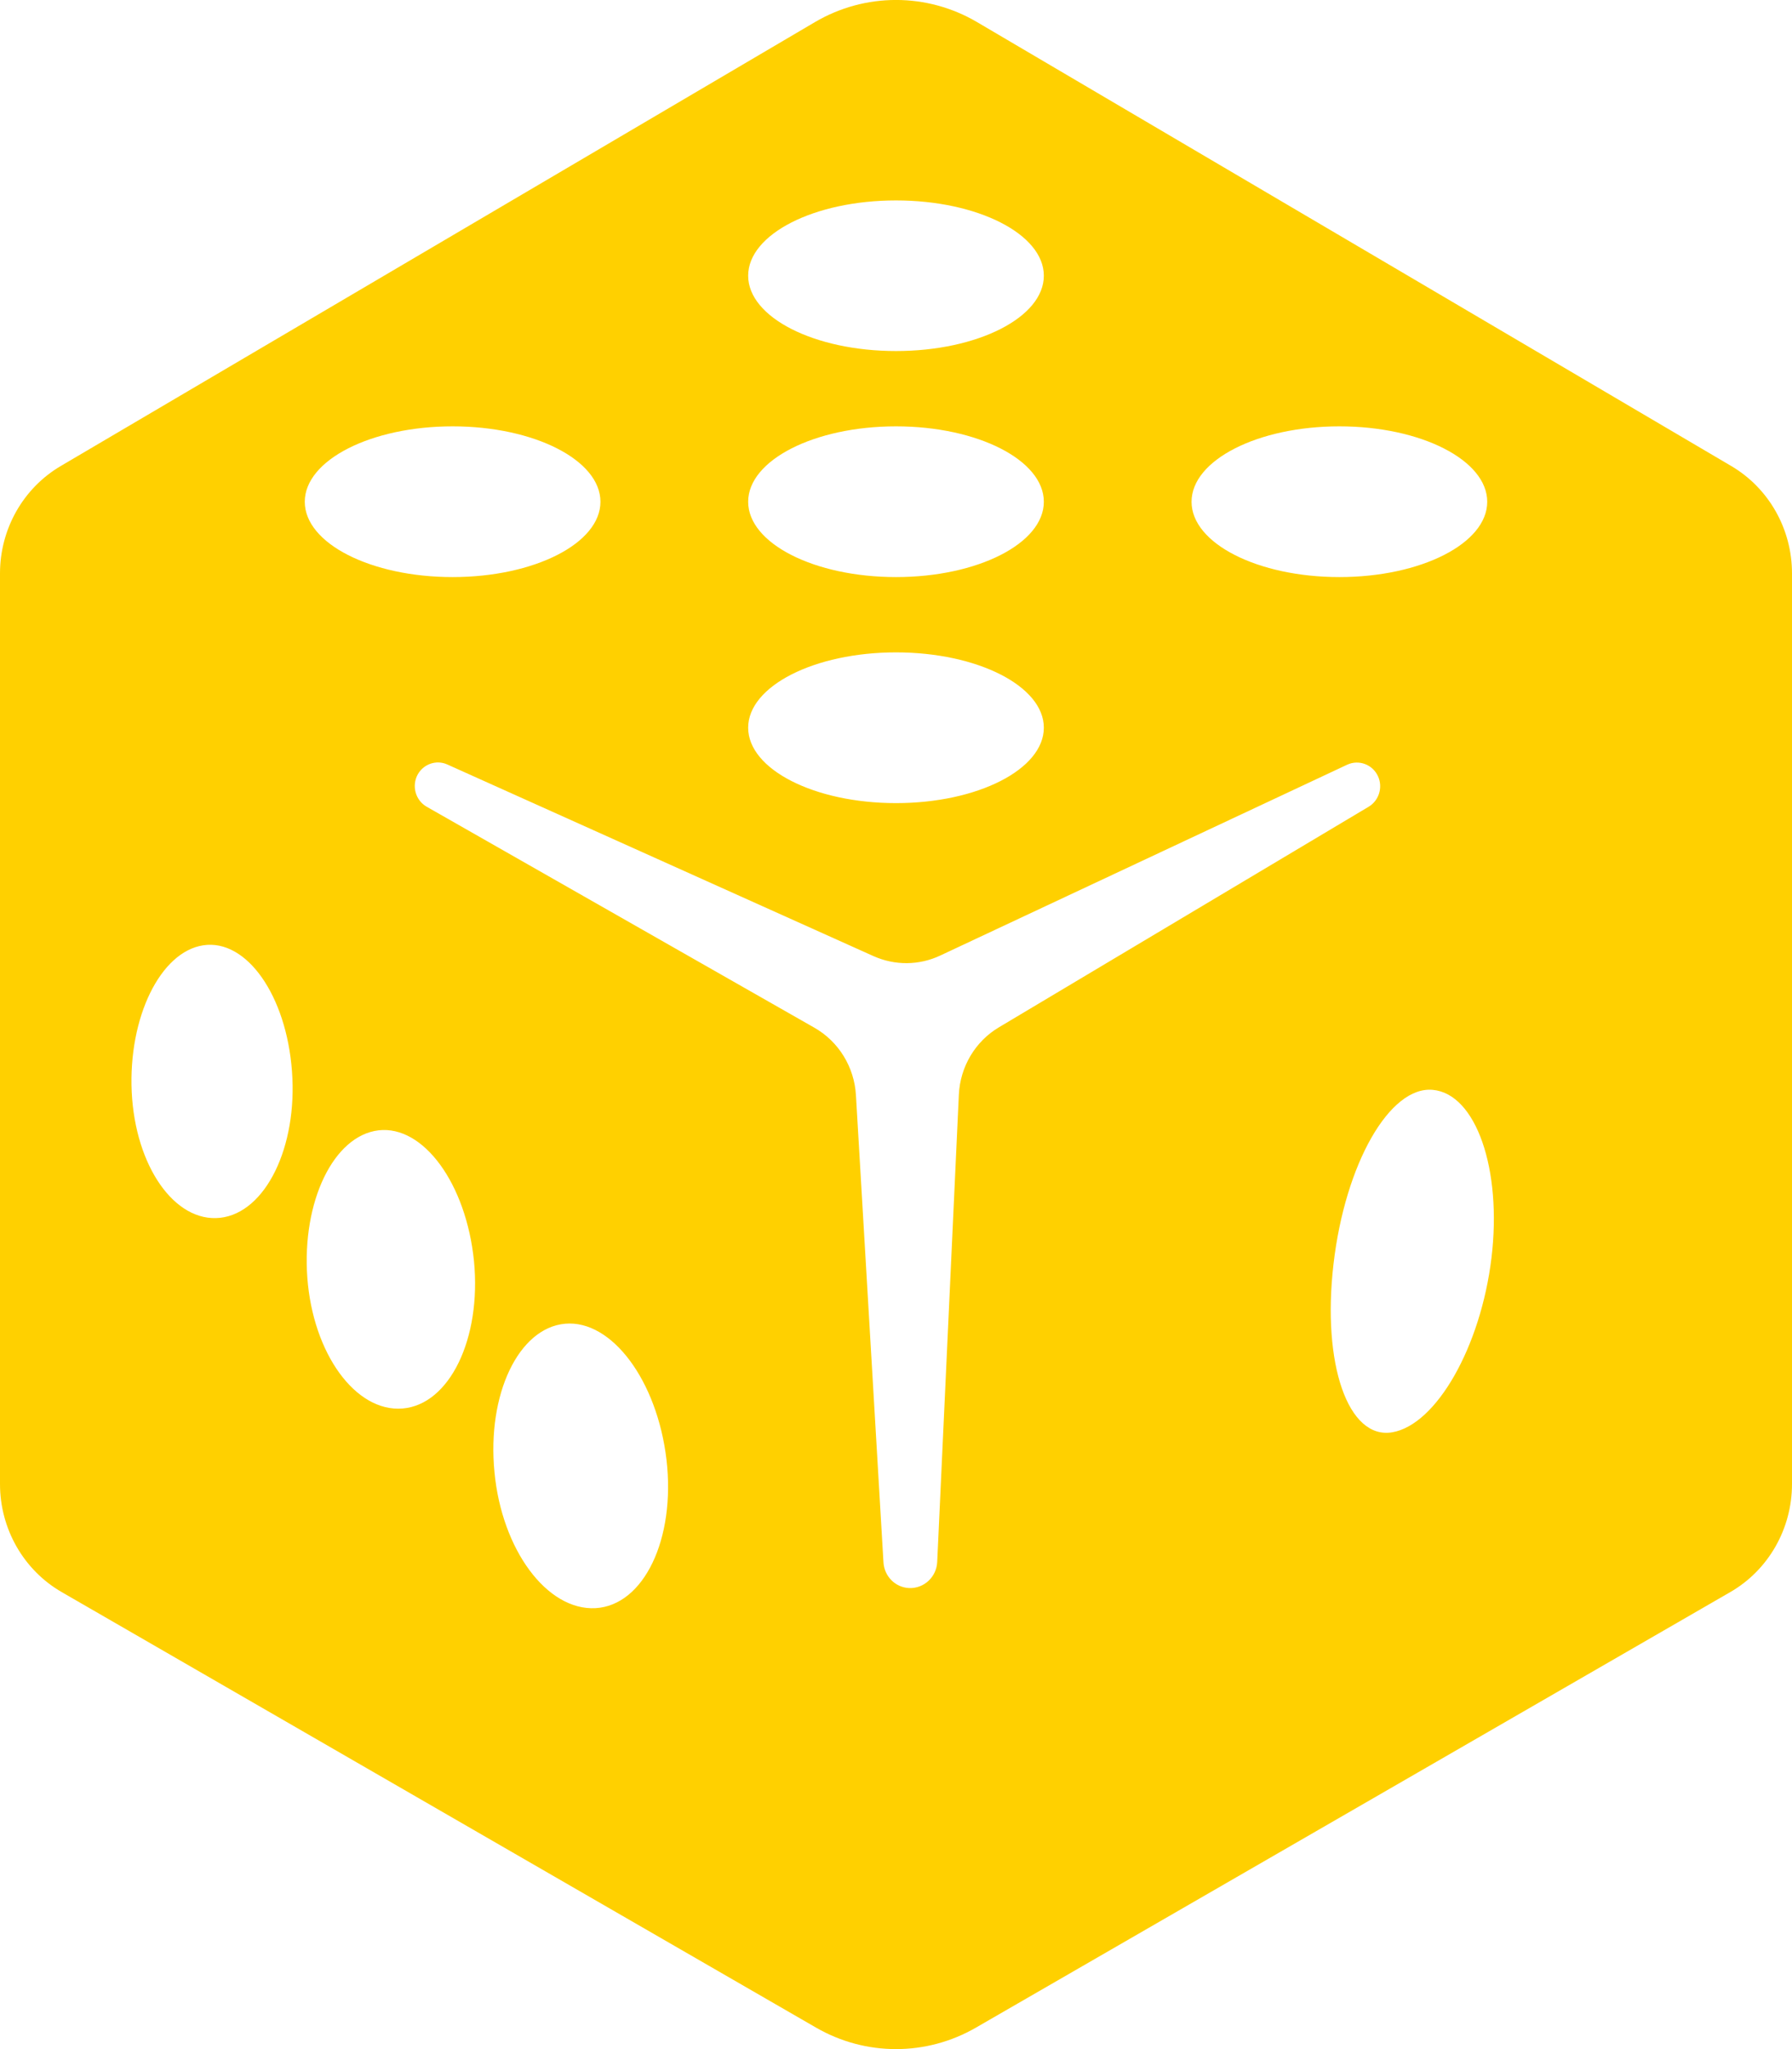 <?xml version="1.0" encoding="UTF-8"?>
<svg width="14px" height="16px" viewBox="0 0 14 16" version="1.1" xmlns="http://www.w3.org/2000/svg" xmlns:xlink="http://www.w3.org/1999/xlink">
    <title>C0E6F704-786C-4253-8BF1-6F184EA8EB33</title>
    <g id="new-small-edits" stroke="none" stroke-width="1" fill="none" fill-rule="evenodd">
        <g id="Lottery-Info-popup" transform="translate(-500, -212)" fill="#FFD000" fill-rule="nonzero">
            <g id="Group-23" transform="translate(440, 93)">
                <g id="Group-28" transform="translate(60, 115)">
                    <path d="M7.634,4.173 L13.524,7.638 C13.819,7.811 14,8.131 14,8.477 L14,15.588 C14,15.937 13.816,16.26 13.517,16.432 L7.625,19.832 C7.237,20.056 6.763,20.056 6.375,19.832 L0.483,16.432 C0.184,16.26 0,15.937 0,15.588 L0,8.477 C0,8.131 0.181,7.811 0.476,7.638 L6.366,4.173 C6.758,3.942 7.242,3.942 7.634,4.173 Z M7,6.741 C7.638,6.741 8.155,6.478 8.155,6.153 C8.155,5.828 7.638,5.565 7,5.565 C6.362,5.565 5.845,5.828 5.845,6.153 C5.845,6.478 6.362,6.741 7,6.741 Z M7,8.506 C7.638,8.506 8.155,8.243 8.155,7.918 C8.155,7.593 7.638,7.329 7,7.329 C6.362,7.329 5.845,7.593 5.845,7.918 C5.845,8.243 6.362,8.506 7,8.506 Z M7,10.271 C7.638,10.271 8.155,10.007 8.155,9.682 C8.155,9.358 7.638,9.094 7,9.094 C6.362,9.094 5.845,9.358 5.845,9.682 C5.845,10.007 6.362,10.271 7,10.271 Z M10.464,8.506 C11.102,8.506 11.619,8.243 11.619,7.918 C11.619,7.593 11.102,7.329 10.464,7.329 C9.826,7.329 9.309,7.593 9.309,7.918 C9.309,8.243 9.826,8.506 10.464,8.506 Z M3.536,8.506 C4.174,8.506 4.691,8.243 4.691,7.918 C4.691,7.593 4.174,7.329 3.536,7.329 C2.898,7.329 2.381,7.593 2.381,7.918 C2.381,8.243 2.898,8.506 3.536,8.506 Z M10.418,13.87 C10.327,14.653 10.532,15.241 10.876,15.184 C11.221,15.126 11.568,14.517 11.652,13.823 C11.736,13.129 11.531,12.541 11.194,12.51 C10.857,12.478 10.509,13.087 10.418,13.87 Z M1.029,12.526 C1.057,13.108 1.366,13.548 1.72,13.509 C2.074,13.47 2.326,12.957 2.281,12.364 C2.237,11.771 1.926,11.331 1.589,11.381 C1.253,11.431 1.002,11.944 1.029,12.526 Z M2.401,13.976 C2.445,14.57 2.778,15.028 3.145,14.998 C3.512,14.968 3.762,14.453 3.703,13.847 C3.642,13.242 3.308,12.785 2.957,12.826 C2.606,12.868 2.358,13.382 2.401,13.976 Z M3.863,15.494 C3.92,16.101 4.273,16.577 4.652,16.557 C5.03,16.536 5.279,16.017 5.207,15.398 C5.134,14.779 4.779,14.304 4.415,14.336 C4.051,14.369 3.804,14.887 3.863,15.494 Z M7.346,11.461 C7.181,11.539 6.991,11.54 6.825,11.466 L3.494,9.969 C3.409,9.931 3.309,9.965 3.263,10.048 C3.215,10.137 3.246,10.249 3.333,10.299 L6.363,12.025 C6.552,12.133 6.674,12.331 6.687,12.551 L6.902,16.198 C6.908,16.308 6.994,16.395 7.102,16.4 C7.218,16.405 7.317,16.314 7.322,16.195 L7.491,12.548 C7.501,12.33 7.619,12.131 7.805,12.021 L10.693,10.299 C10.773,10.251 10.805,10.148 10.766,10.062 C10.724,9.969 10.616,9.929 10.525,9.971 L7.346,11.461 Z" id="dice_bullet-copy"></path>
                </g>
            </g>
        </g>
    </g>
</svg>